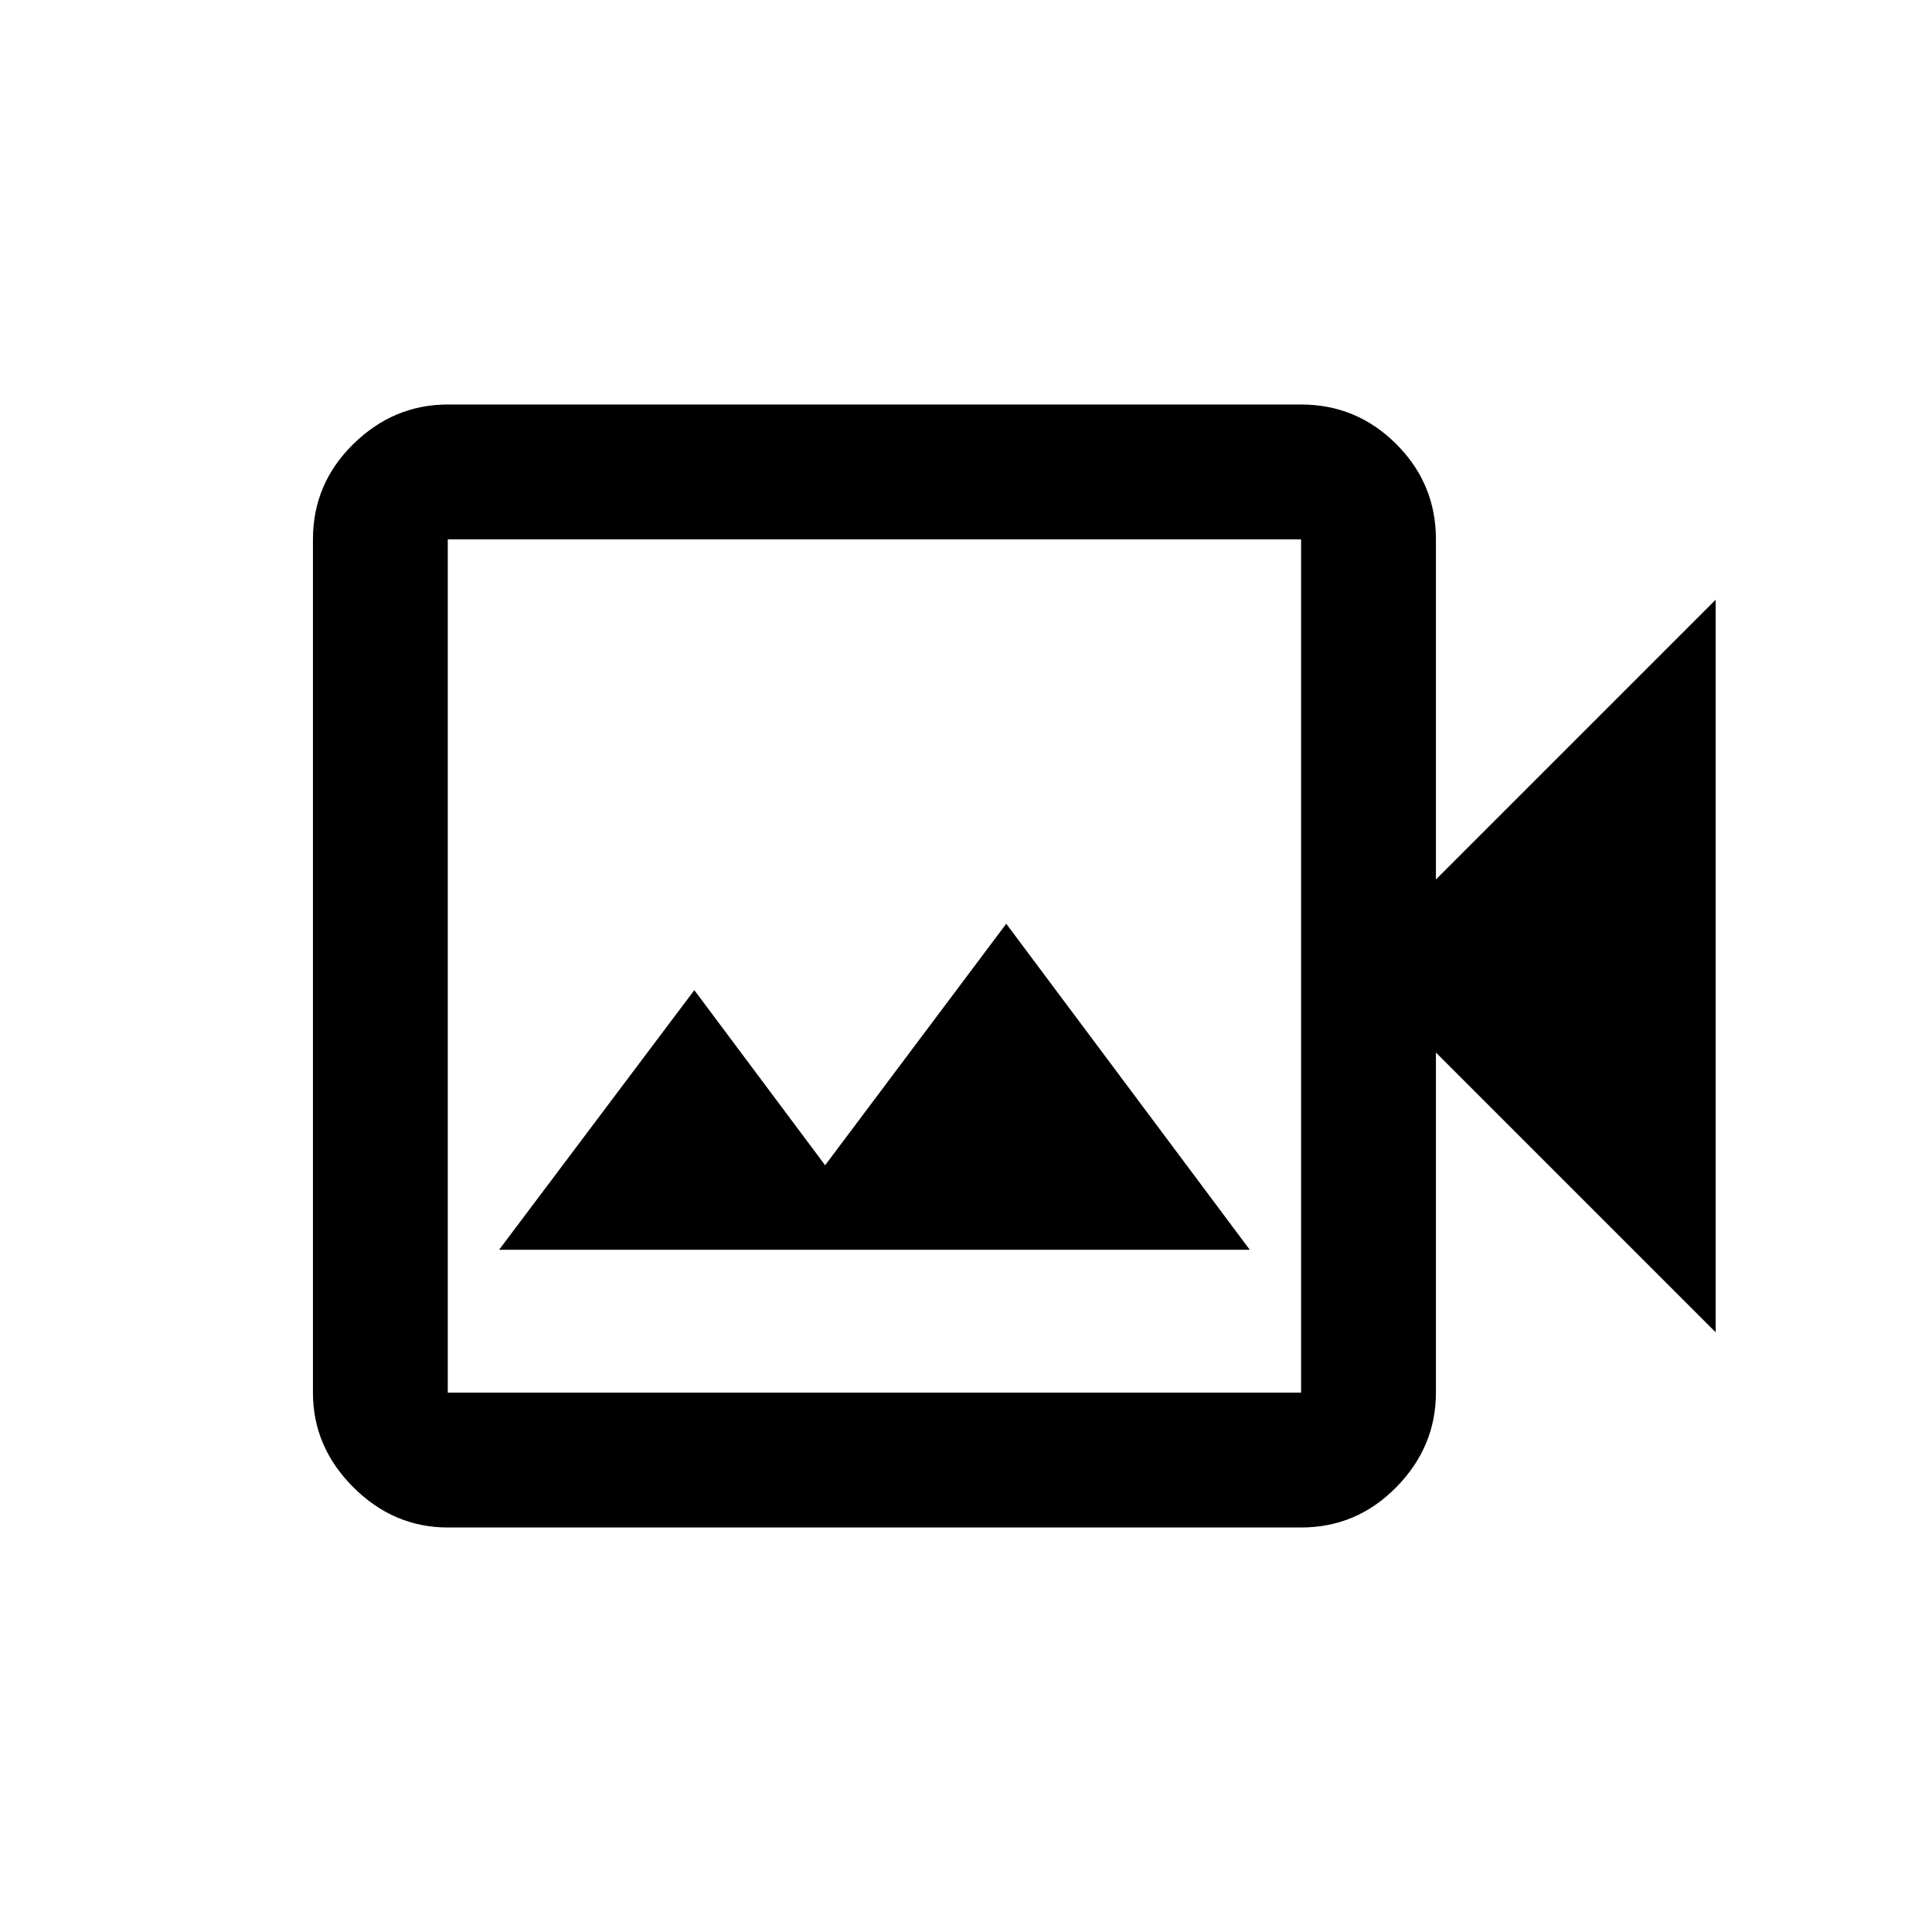 <svg xmlns="http://www.w3.org/2000/svg" height="20" viewBox="0 -960 960 960" width="20"><path d="M248-339h373L500-501l-90 120-65-87-97 129Zm-25.5 138q-26.94 0-46.97-20.03Q155.5-241.06 155.5-268v-424q0-27.64 20.03-47.32T222.5-759h424q27.64 0 47.32 19.68T713.5-692v169l139-139v364l-139-139v169q0 26.94-19.68 46.97Q674.14-201 646.5-201h-424Zm0-67h424v-424h-424v424Zm0 0v-424 424Z"/></svg>